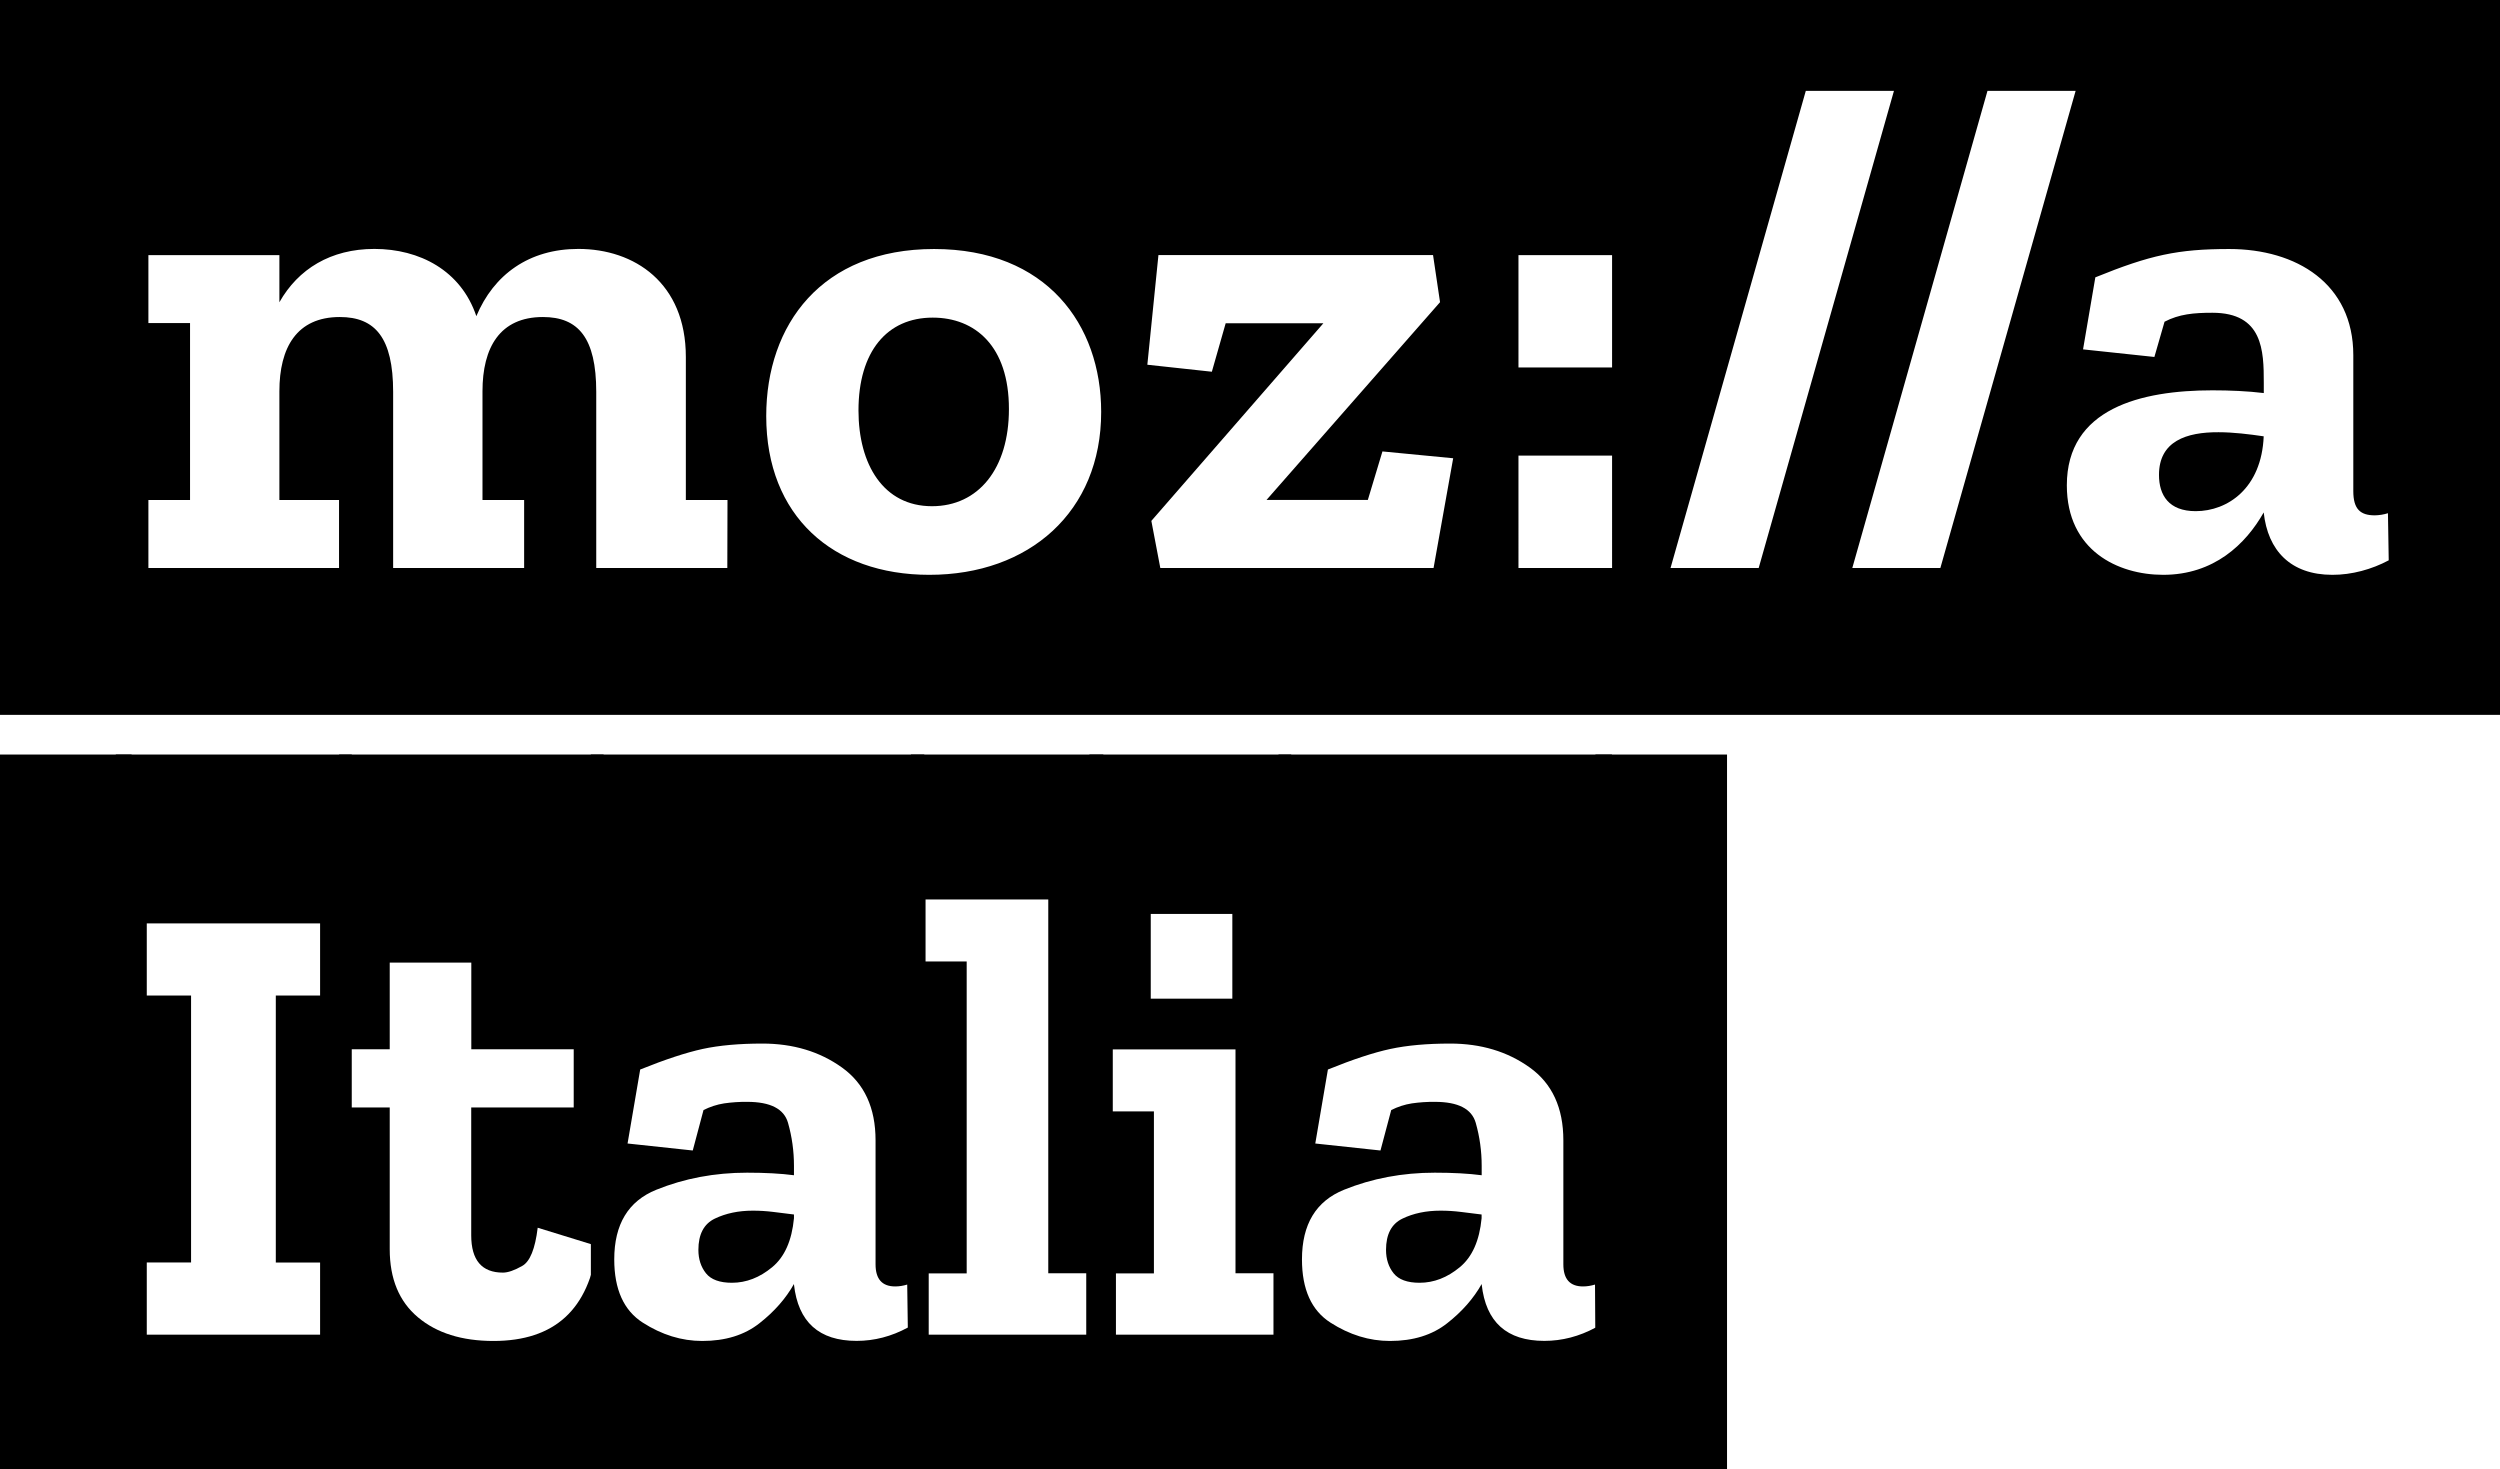 <?xml version="1.0" encoding="utf-8"?>
<!-- Generator: Adobe Illustrator 24.3.0, SVG Export Plug-In . SVG Version: 6.00 Build 0)  -->
<svg version="1.1" id="Livello_1" xmlns="http://www.w3.org/2000/svg" xmlns:xlink="http://www.w3.org/1999/xlink" x="0px" y="0px"
	 viewBox="0 0 2929.6 1721.9" style="enable-background:new 0 0 2929.6 1721.9;" xml:space="preserve">
<g id="Livello_2_1_">
	<g id="svg205">
		<g>
			<path d="M0,1721.9V884.2h154.2v837.7H0z"/>
			<path d="M135.7,1721.9V884.2h276.5v837.7H135.7z M172,1564h203.1v-84.5h-51.9v-312.9h51.9v-84.5H172v84.5h51.9v312.8H172V1564z"
				/>
			<path d="M397.4,1721.9V884.2h309.9v837.7H397.4z M699.8,1460.2l-69.7-21.5c-3,24.7-9,39.7-18.2,44.8c-9.1,5.2-16.7,7.8-22.6,7.8
				c-24.7,0-37.1-14.6-37.1-43.7v-149.8h120.1v-68.2H552.3v-101.6h-95.6v101.6h-47.4v68.2h47.4v166.1c0,34.6,11,61.2,33,79.7
				c22,18.5,51.5,27.8,88.6,27.8C649.9,1571.4,690.4,1534.3,699.8,1460.2L699.8,1460.2z"/>
			<path d="M692.4,1721.9V884.2h390.7v837.7H692.4z M750.2,1253.3l-14.8,86.7l76.4,8.2l12.6-47.4c7.6-3.8,15.7-6.5,24.1-7.8
				c9-1.3,18-1.9,27.1-1.8c27.2,0,43.1,8.2,47.8,24.5c4.7,16.4,7,33.4,7,50.4v11.1c-15.3-2-33.6-3-54.9-3c-38.1,0-73.5,6.7-106.4,20
				c-32.9,13.3-49.3,40.5-49.3,81.6c0,35.1,11.1,59.8,33.4,74.1s45.5,21.5,69.7,21.5c27.2,0,49.5-6.9,67.1-20.8
				c17.6-13.8,31-29.2,40.4-46v0.7c4.9,44,29.4,66,73.4,66c20.8,0,40.8-5.2,60-15.6l-0.7-50.4c-4.6,1.4-9.3,2.2-14.1,2.2
				c-15.3,0-23-8.6-23-25.9v-145.3c0-38.1-13.1-66.5-39.3-85.3c-26.2-18.8-57.3-28.1-93.3-28.1c-27.2,0-50.5,2.1-70,6.3
				C803.8,1233.5,779.5,1241.5,750.2,1253.3z M930.4,1427.6c-2.5,26.2-11,45.4-25.6,57.4c-14.6,12.1-30.3,18.2-47.1,18.2
				c-14.3,0-24.5-3.7-30.4-11.1c-5.9-7.4-8.9-16.6-8.9-27.4c0-18.3,6.4-30.5,19.3-36.7s27.7-9.3,44.5-9.3c8.1,0,16.1,0.5,24.1,1.5
				c8.2,1,16.2,2,24.1,3L930.4,1427.6z"/>
			<path d="M1067.5,1721.9V884.2h225.4v837.7H1067.5z M1088.3,1564h184.6v-71.9h-44.5v-438.1h-143.8v72.7h48.2v365.5h-44.5
				L1088.3,1564z"/>
			<path d="M1276.6,1721.9V884.2h236.5v837.7H1276.6z M1307.7,1564h184.6v-71.9h-44.5v-262.4H1304v72.7h48.2v189.8h-44.5
				L1307.7,1564z M1348.5,1071v99.3h95.6V1071L1348.5,1071z"/>
			<path d="M1498.2,1721.9V884.2h390.7v837.7H1498.2z M1556.1,1253.3l-14.8,86.7l76.4,8.2l12.6-47.4c7.6-3.8,15.7-6.5,24.1-7.8
				c9-1.3,18-1.9,27.1-1.8c27.2,0,43.1,8.2,47.8,24.5c4.7,16.4,7,33.4,7,50.4v11.1c-15.3-2-33.6-3-54.9-3c-38.1,0-73.5,6.7-106.4,20
				c-32.9,13.3-49.3,40.5-49.3,81.6c0,35.1,11.1,59.8,33.4,74.1s45.5,21.5,69.7,21.5c27.2,0,49.5-6.9,67.1-20.8
				c17.6-13.8,31-29.2,40.4-46v0.7c4.9,44,29.4,66,73.4,66c20.8,0,40.8-5.2,60.1-15.6l-0.7-50.4c-4.6,1.4-9.3,2.2-14.1,2.2
				c-15.3,0-23-8.6-23-25.9v-145.3c0-38.1-13.1-66.5-39.3-85.3s-57.3-28.1-93.3-28.1c-27.2,0-50.5,2.1-70.1,6.3
				S1585.2,1241.5,1556.1,1253.3L1556.1,1253.3z M1736.2,1427.6c-2.5,26.2-11,45.4-25.6,57.4c-14.6,12.1-30.3,18.2-47.1,18.2
				c-14.3,0-24.5-3.7-30.4-11.1c-5.9-7.4-8.9-16.6-8.9-27.4c0-18.3,6.4-30.5,19.3-36.7c12.8-6.2,27.7-9.3,44.5-9.3
				c8.1,0,16.1,0.5,24.1,1.5c8.2,1,16.2,2,24.1,3V1427.6z"/>
			<path d="M1869.6,1721.9V884.2h154.2v837.7H1869.6z"/>
		</g>
		<g id="g8">
			<path id="path2-2" d="M1093,372.2c-53.6,0-87,39.8-87,108.8c0,63.4,29.3,112.2,86.1,112.2c54.5,0,90.2-44,90.2-113.8
				C1182.4,405.4,1142.5,372.2,1093,372.2L1093,372.2z"/>
			<path id="path4" d="M2530,556.6c0,23.6,11.4,42.4,43,42.4c37.4,0,77.2-26.8,79.7-87.7c-17-2.5-35.7-4.8-52.9-4.8
				C2562.4,506.3,2529.9,516.8,2530,556.6L2530,556.6z"/>
			<path id="path6-4" d="M0,0v837.7h2929.6V0H0z M852.3,665.6H698.7V459.2c0-63.4-21.1-87.7-62.5-87.7c-50.4,0-70.8,35.7-70.8,87
				v127.4h48.8v79.7H460.7V459.2c0-63.4-21.1-87.7-62.5-87.7c-50.4,0-70.8,35.7-70.8,87v127.4h69.9v79.7H173.9v-79.7h48.8V378.6
				h-48.8V299h153.5v55.2c22-39,60.2-62.5,111.3-62.5c52.9,0,101.5,25.2,119.5,78.8c20.4-48.8,61.8-78.8,119.5-78.8
				c65.8,0,126,39.8,126,126.7v167.5h48.8L852.3,665.6z M1088.9,673.6c-112.9,0-191-69-191-186c0-107.2,65-195.8,196.7-195.8
				s195.8,88.5,195.8,190.9C1290.5,599.7,1206,673.7,1088.9,673.6L1088.9,673.6z M1679.9,665.6h-320.2l-10.5-55.2l201.6-231.6
				h-114.5l-16.2,56.8l-75.6-8.2l13-128.5h321.8l8.2,55.2l-203.3,231.7h118.7l17.1-56.8l82.9,8L1679.9,665.6z M1889.1,665.6h-109.7
				V533.9h109.7L1889.1,665.6z M1889.1,430.6h-109.7V299h109.7L1889.1,430.6z M1957.6,665.6l158.5-559.1h103.3l-158.5,559.1H1957.6z
				 M2170.6,665.6L2329,106.5h103.3l-158.5,559.1H2170.6z M2733.1,673.6c-48.8,0-75.6-28.4-80.4-73.1
				c-21.1,37.3-58.4,73.1-117.8,73.1c-52.9,0-112.9-28.4-112.9-104.9c0-90.2,87-111.3,170.6-111.3c20.4,0,41.4,0.9,60.2,3.2v-12.1
				c0-37.4-0.9-82-60.2-82c-22,0-39,1.6-56.1,10.5l-11.9,41.3l-83.6-8.9l14.4-84.4c64.2-26.1,96.7-33.2,156.9-33.2
				c78.8,0,145.4,40.6,145.4,124.4v159.3c0,21.1,8.2,28.4,25.2,28.4c5.2-0.1,10.4-0.9,15.4-2.5l0.9,55.2
				C2779.4,667.2,2755.8,673.7,2733.1,673.6L2733.1,673.6z"/>
		</g>
	</g>
</g>
</svg>
